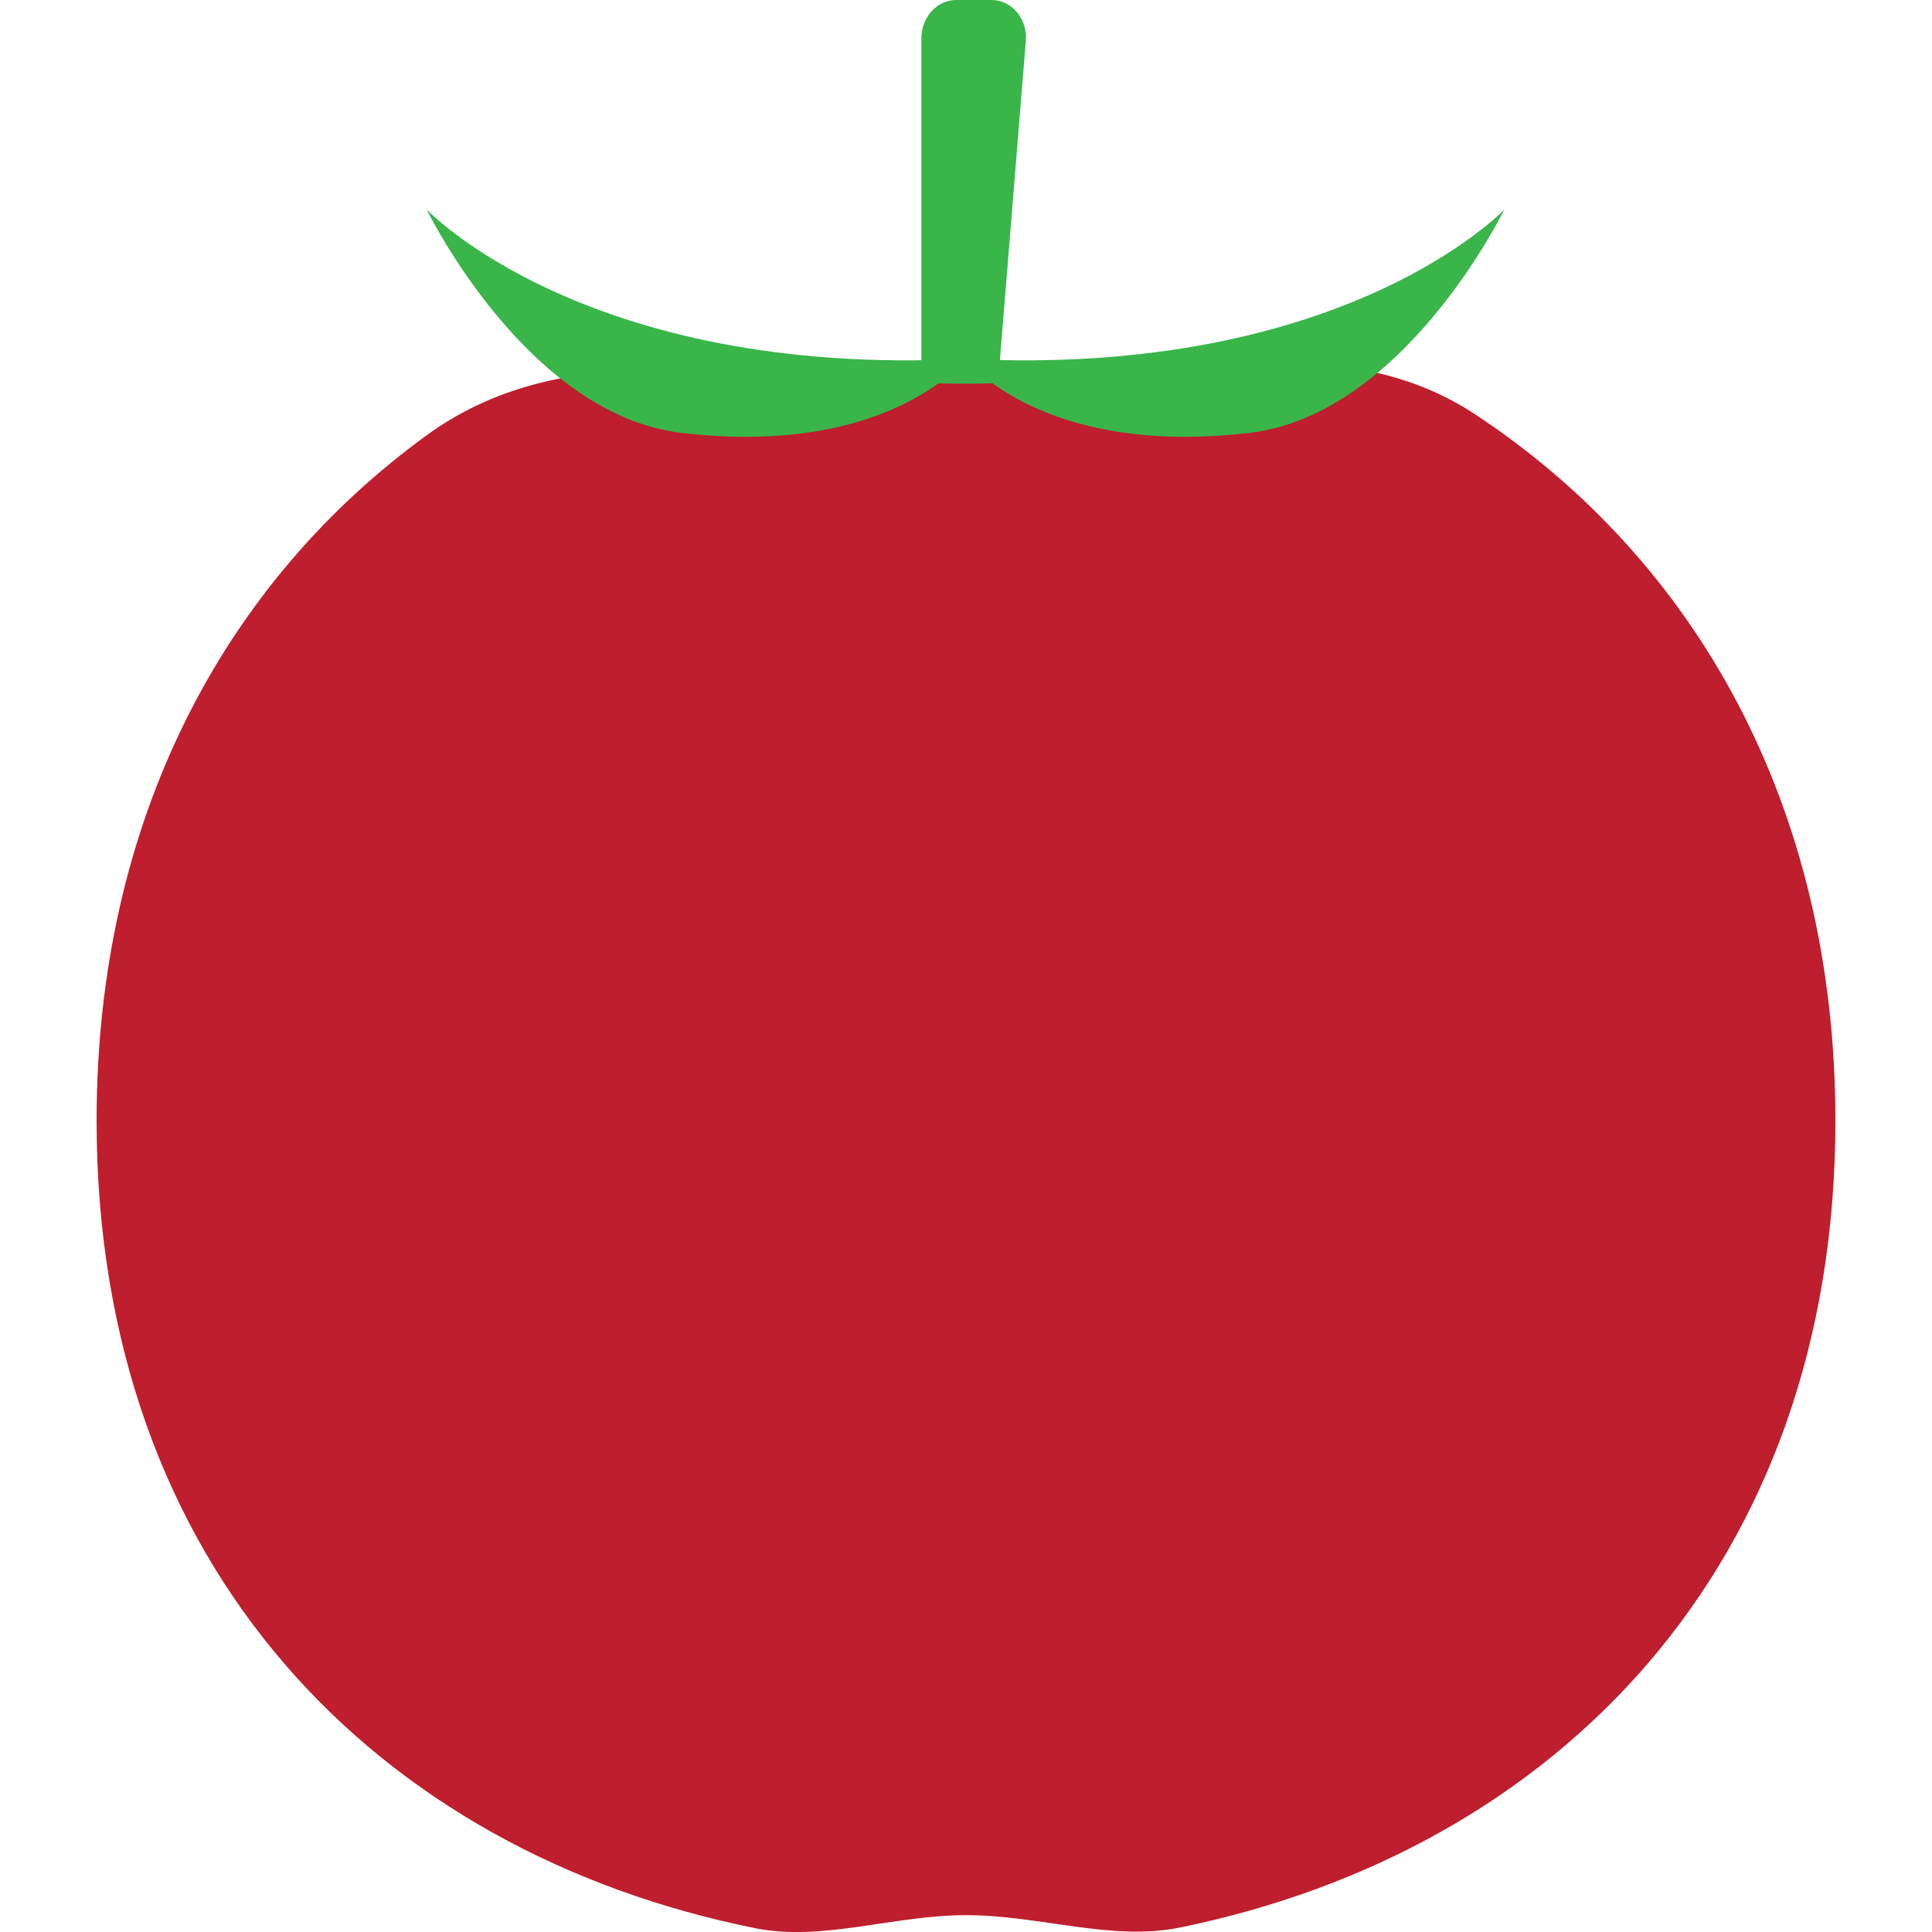 <?xml version="1.0" encoding="utf-8"?>
<!-- Generator: Adobe Illustrator 16.0.0, SVG Export Plug-In . SVG Version: 6.00 Build 0)  -->
<!DOCTYPE svg PUBLIC "-//W3C//DTD SVG 1.1//EN" "http://www.w3.org/Graphics/SVG/1.1/DTD/svg11.dtd">
<svg version="1.1" id="Layer_1" xmlns="http://www.w3.org/2000/svg" xmlns:xlink="http://www.w3.org/1999/xlink" x="0px" y="0px"
	 width="50px" height="50px" viewBox="0 0 50 50" enable-background="new 0 0 50 50" xml:space="preserve">
<g id="XMLID_331_">
	<path id="XMLID_38_" fill="#39B54A" d="M25.387,10.846c0,0,0.136-0.071,0.382-0.19l0.779-9.595C26.595,0.49,26.185,0,25.663,0
		H24.75c-0.5,0-0.905,0.443-0.905,0.991v9.363C24.809,10.636,25.387,10.846,25.387,10.846z"/>
	<path id="XMLID_294_" fill="#BE1E2D" d="M47.5,29.004c0,11.52-7.214,18.887-16.963,20.88c-1.771,0.362-3.627-0.32-5.537-0.32
		c-1.881,0-3.709,0.688-5.456,0.337C9.754,47.932,2.5,40.555,2.5,29.004c0-7.837,3.339-13.957,8.543-17.74
		C14.879,8.476,19.728,9.93,25,9.93c4.921,0,9.473-1.65,13.176,0.793C43.825,14.449,47.5,20.782,47.5,29.004z"/>
	<path id="XMLID_406_" fill="#39B54A" d="M11.043,5.423c0,0,4.115,4.357,13.943,3.864c0,0-1.954,2.552-7.349,1.916
		C13.619,10.73,11.043,5.423,11.043,5.423z"/>
	<path id="XMLID_29_" fill="#39B54A" d="M38.93,5.423c0,0-4.115,4.357-13.943,3.864c0,0,1.954,2.552,7.35,1.916
		C36.354,10.73,38.93,5.423,38.93,5.423z"/>
</g>
</svg>
